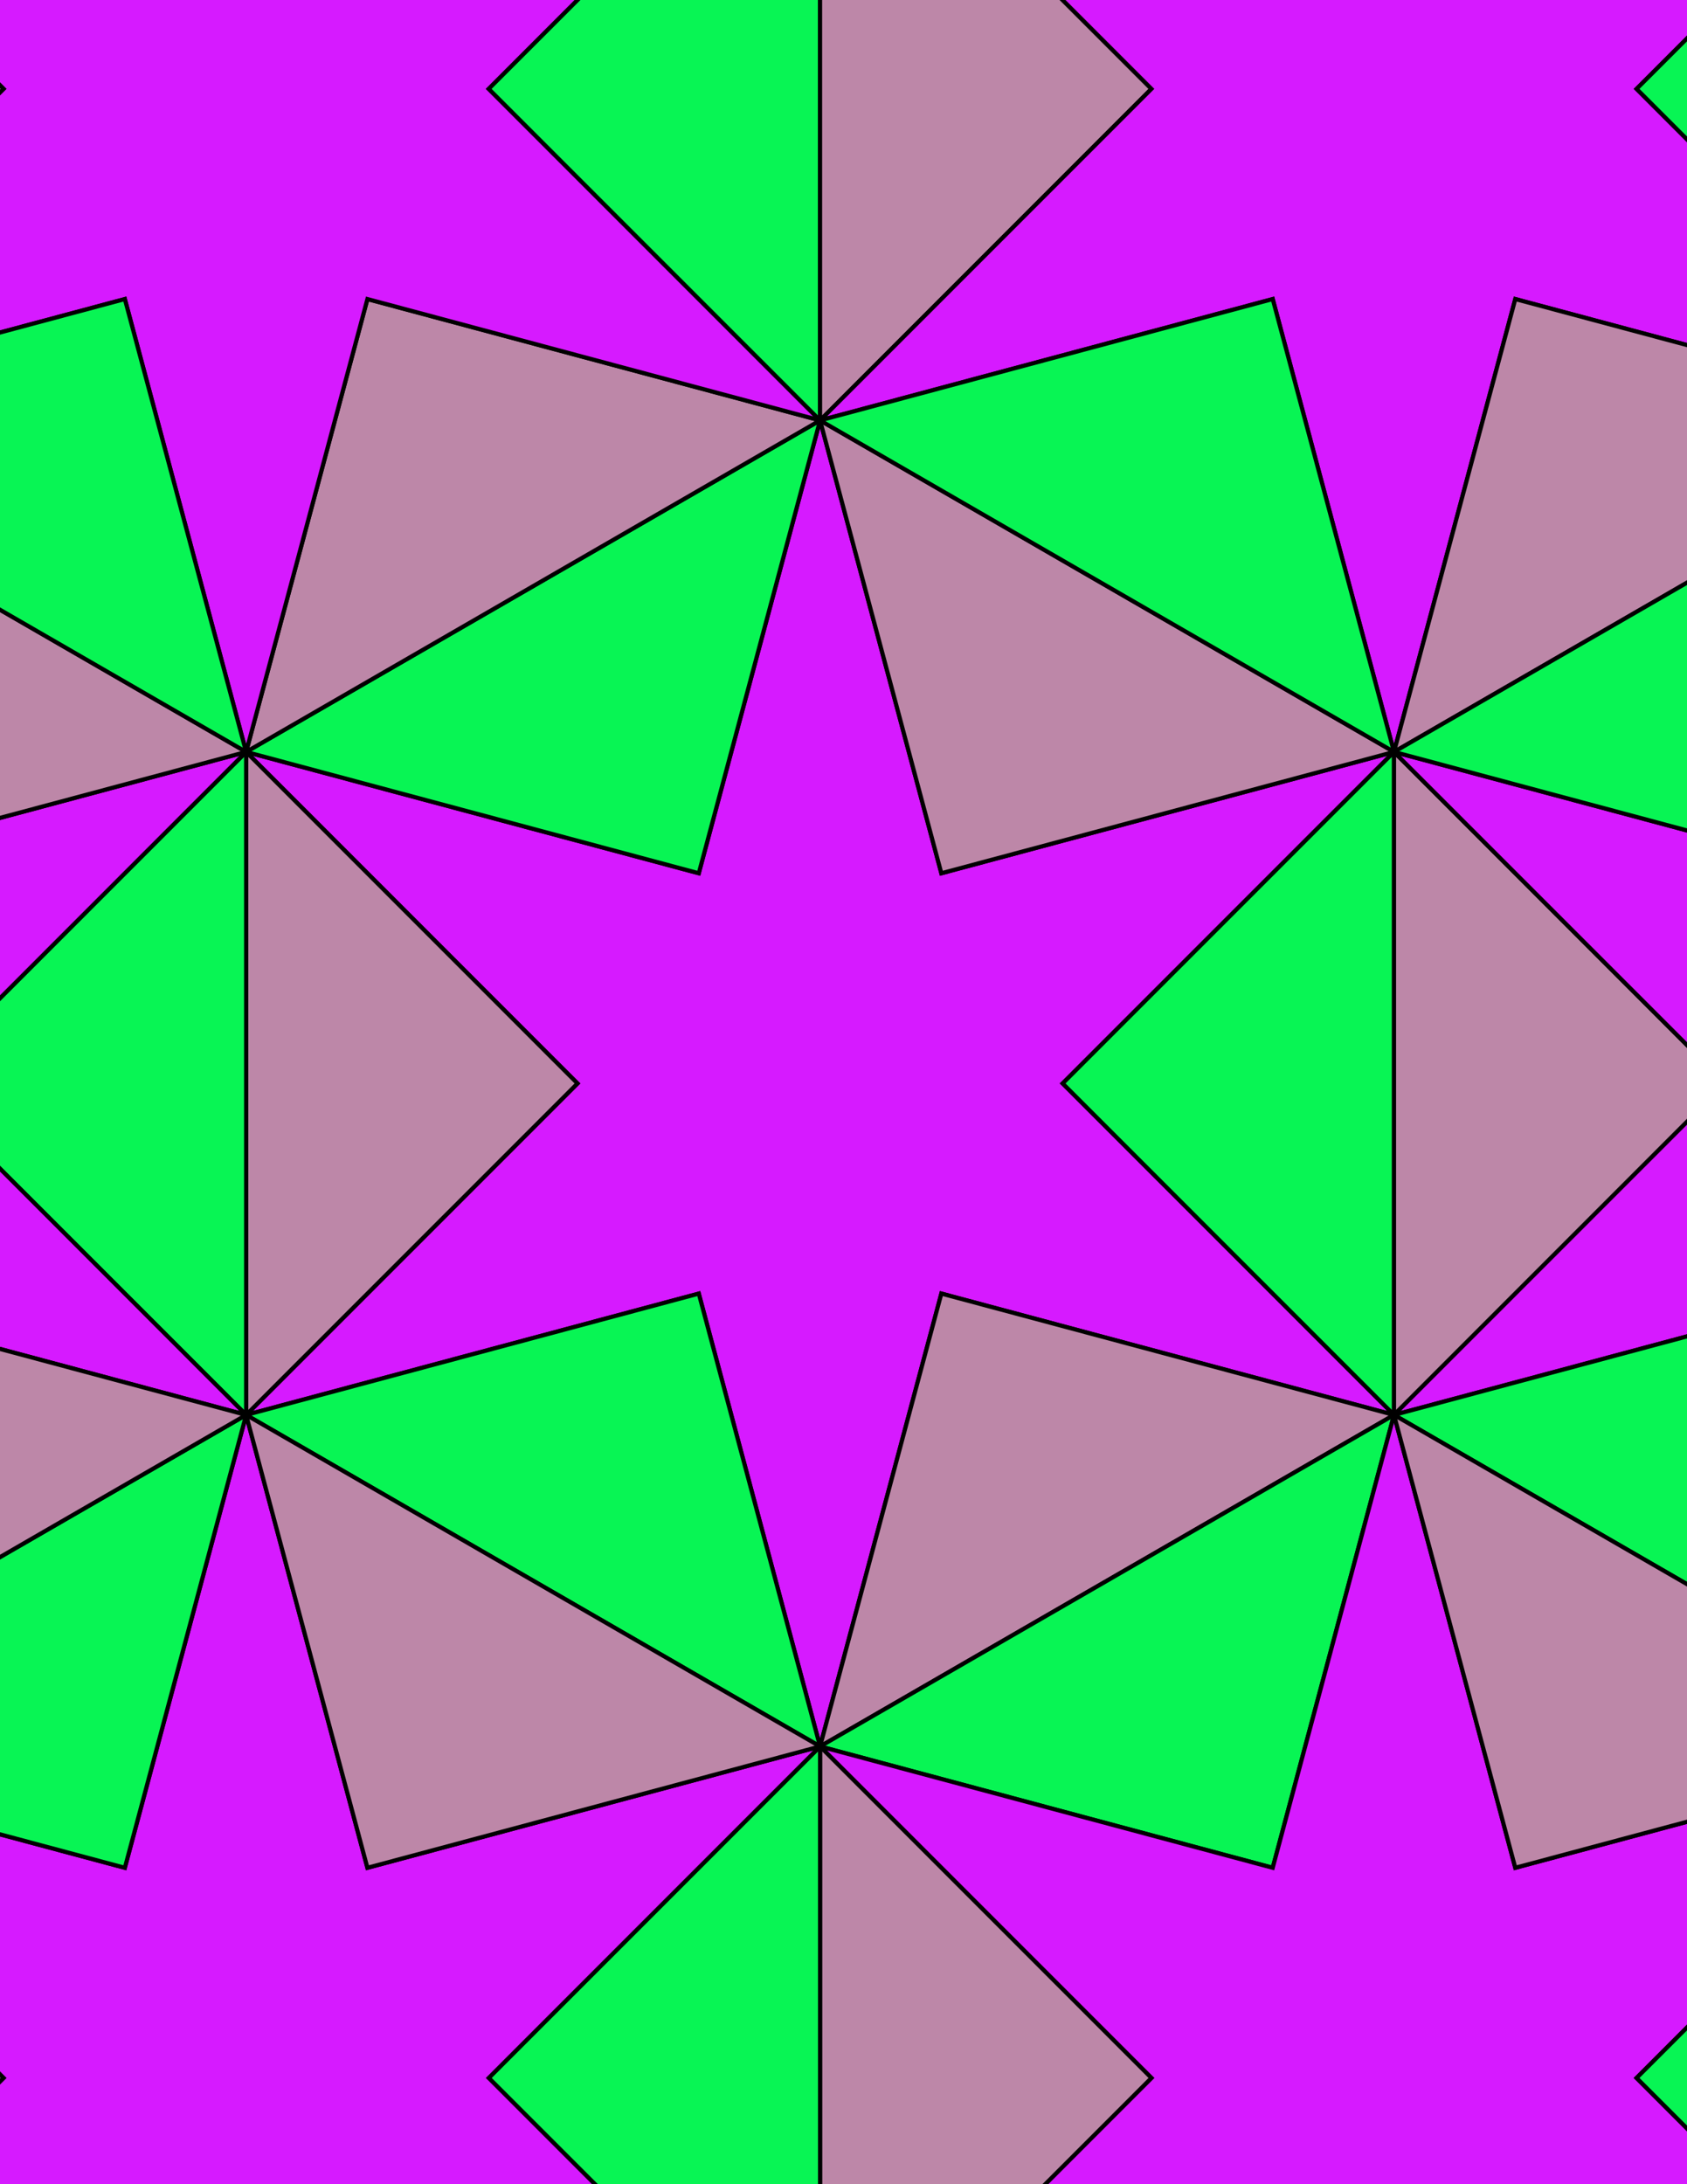 <svg xmlns="http://www.w3.org/2000/svg" xmlns:xlink="http://www.w3.org/1999/xlink" xmlns:inkscape="http://www.inkscape.org/namespaces/inkscape" version="1.1" width="612" height="792" viewBox="0 0 612 792">
<path transform="matrix(.1,0,0,-.1,0,792)" d="M2975 1587.3 3415 3229.4 5057.1 2789.4 3855 3991.4 5057.1 5193.5 3415 4753.5 2975 6395.6 2535 4753.5 892.898 5193.5 2095 3991.4 892.898 2789.4 2535 3229.4" fill="#d61aff"/>
<path transform="matrix(.1,0,0,-.1,0,792)" stroke-width="15" stroke-linecap="butt" stroke-miterlimit="10" stroke-linejoin="miter" fill="none" stroke="#000000" d="M2975 1587.3 3415 3229.4 5057.1 2789.4 3855 3991.4 5057.1 5193.5 3415 4753.5 2975 6395.6 2535 4753.5 892.898 5193.5 2095 3991.4 892.898 2789.4 2535 3229.4Z"/>
<path transform="matrix(.1,0,0,-.1,0,792)" d="M3415 4753.5 5057.1 5193.5 2975 6395.6" fill="#bd87a8"/>
<path transform="matrix(.1,0,0,-.1,0,792)" stroke-width="15" stroke-linecap="butt" stroke-miterlimit="10" stroke-linejoin="miter" fill="none" stroke="#000000" d="M3415 4753.5 5057.1 5193.5 2975 6395.6Z"/>
<path transform="matrix(.1,0,0,-.1,0,792)" d="M2535 4753.5 2975 6395.6 892.898 5193.5" fill="#08f554"/>
<path transform="matrix(.1,0,0,-.1,0,792)" stroke-width="15" stroke-linecap="butt" stroke-miterlimit="10" stroke-linejoin="miter" fill="none" stroke="#000000" d="M2535 4753.5 2975 6395.6 892.898 5193.5Z"/>
<path transform="matrix(.1,0,0,-.1,0,792)" d="M2535 3229.4 892.898 2789.4 2975 1587.3" fill="#08f554"/>
<path transform="matrix(.1,0,0,-.1,0,792)" stroke-width="15" stroke-linecap="butt" stroke-miterlimit="10" stroke-linejoin="miter" fill="none" stroke="#000000" d="M2535 3229.4 892.898 2789.4 2975 1587.3Z"/>
<path transform="matrix(.1,0,0,-.1,0,792)" d="M3415 3229.4 2975 1587.3 5057.1 2789.4" fill="#bd87a8"/>
<path transform="matrix(.1,0,0,-.1,0,792)" stroke-width="15" stroke-linecap="butt" stroke-miterlimit="10" stroke-linejoin="miter" fill="none" stroke="#000000" d="M3415 3229.4 2975 1587.3 5057.1 2789.4Z"/>
<path transform="matrix(.1,0,0,-.1,0,792)" d="M3855 3991.4 5057.1 2789.4V5193.5" fill="#08f554"/>
<path transform="matrix(.1,0,0,-.1,0,792)" stroke-width="15" stroke-linecap="butt" stroke-miterlimit="10" stroke-linejoin="miter" fill="none" stroke="#000000" d="M3855 3991.4 5057.1 2789.4V5193.5Z"/>
<path transform="matrix(.1,0,0,-.1,0,792)" d="M2095 3991.4 892.898 5193.5V2789.4" fill="#bd87a8"/>
<path transform="matrix(.1,0,0,-.1,0,792)" stroke-width="15" stroke-linecap="butt" stroke-miterlimit="10" stroke-linejoin="miter" fill="none" stroke="#000000" d="M2095 3991.4 892.898 5193.5V2789.4Z"/>
<path transform="matrix(.1,0,0,-.1,0,792)" d="M2975 6395.6 1332.9 6835.6 892.898 5193.5" fill="#bd87a8"/>
<path transform="matrix(.1,0,0,-.1,0,792)" stroke-width="15" stroke-linecap="butt" stroke-miterlimit="10" stroke-linejoin="miter" fill="none" stroke="#000000" d="M2975 6395.6 1332.9 6835.6 892.898 5193.5Z"/>
<path transform="matrix(.1,0,0,-.1,0,792)" d="M2975 6395.6 1772.9 7597.7 2975 8799.8 1332.9 8359.8 892.898 10001.8 452.898 8359.8-1189.1 8799.8 12.898 7597.7-1189.1 6395.6 452.898 6835.6 892.898 5193.5 1332.9 6835.6" fill="#d61aff"/>
<path transform="matrix(.1,0,0,-.1,0,792)" stroke-width="15" stroke-linecap="butt" stroke-miterlimit="10" stroke-linejoin="miter" fill="none" stroke="#000000" d="M2975 6395.6 1772.9 7597.7 2975 8799.8 1332.9 8359.8 892.898 10001.8 452.898 8359.8-1189.1 8799.8 12.898 7597.7-1189.1 6395.6 452.898 6835.6 892.898 5193.5 1332.9 6835.6Z"/>
<path transform="matrix(.1,0,0,-.1,0,792)" d="M2975 6395.6V8799.8L1772.9 7597.7" fill="#08f554"/>
<path transform="matrix(.1,0,0,-.1,0,792)" stroke-width="15" stroke-linecap="butt" stroke-miterlimit="10" stroke-linejoin="miter" fill="none" stroke="#000000" d="M2975 6395.6V8799.8L1772.9 7597.7Z"/>
<path transform="matrix(.1,0,0,-.1,0,792)" d="M2975 6395.6 4177.1 7597.7 2975 8799.8" fill="#bd87a8"/>
<path transform="matrix(.1,0,0,-.1,0,792)" stroke-width="15" stroke-linecap="butt" stroke-miterlimit="10" stroke-linejoin="miter" fill="none" stroke="#000000" d="M2975 6395.6 4177.1 7597.7 2975 8799.8Z"/>
<path transform="matrix(.1,0,0,-.1,0,792)" d="M2975 6395.6 4617.1 6835.6 5057.1 5193.5 5497.1 6835.6 7139.1 6395.6 5937.1 7597.7 7139.1 8799.8 5497.1 8359.8 5057.1 10001.8 4617.1 8359.8 2975 8799.8 4177.1 7597.7" fill="#d61aff"/>
<path transform="matrix(.1,0,0,-.1,0,792)" stroke-width="15" stroke-linecap="butt" stroke-miterlimit="10" stroke-linejoin="miter" fill="none" stroke="#000000" d="M2975 6395.6 4617.1 6835.6 5057.1 5193.5 5497.1 6835.6 7139.1 6395.6 5937.1 7597.7 7139.1 8799.8 5497.1 8359.8 5057.1 10001.8 4617.1 8359.8 2975 8799.8 4177.1 7597.7Z"/>
<path transform="matrix(.1,0,0,-.1,0,792)" d="M2975 6395.6 5057.1 5193.5 4617.1 6835.6" fill="#08f554"/>
<path transform="matrix(.1,0,0,-.1,0,792)" stroke-width="15" stroke-linecap="butt" stroke-miterlimit="10" stroke-linejoin="miter" fill="none" stroke="#000000" d="M2975 6395.6 5057.1 5193.5 4617.1 6835.6Z"/>
<path transform="matrix(.1,0,0,-.1,0,792)" d="M2975 1587.3 4617.1 1147.3 5057.1 2789.4" fill="#08f554"/>
<path transform="matrix(.1,0,0,-.1,0,792)" stroke-width="15" stroke-linecap="butt" stroke-miterlimit="10" stroke-linejoin="miter" fill="none" stroke="#000000" d="M2975 1587.3 4617.1 1147.3 5057.1 2789.4Z"/>
<path transform="matrix(.1,0,0,-.1,0,792)" d="M2975 1587.3 4177.1 385.199 2975-816.898 4617.1-376.898 5057.1-2019 5497.1-376.898 7139.1-816.898 5937.1 385.199 7139.1 1587.3 5497.1 1147.3 5057.1 2789.4 4617.1 1147.3" fill="#d61aff"/>
<path transform="matrix(.1,0,0,-.1,0,792)" stroke-width="15" stroke-linecap="butt" stroke-miterlimit="10" stroke-linejoin="miter" fill="none" stroke="#000000" d="M2975 1587.3 4177.1 385.199 2975-816.898 4617.1-376.898 5057.1-2019 5497.1-376.898 7139.1-816.898 5937.1 385.199 7139.1 1587.3 5497.1 1147.3 5057.1 2789.4 4617.1 1147.3Z"/>
<path transform="matrix(.1,0,0,-.1,0,792)" d="M2975 1587.3V-816.898L4177.1 385.199" fill="#bd87a8"/>
<path transform="matrix(.1,0,0,-.1,0,792)" stroke-width="15" stroke-linecap="butt" stroke-miterlimit="10" stroke-linejoin="miter" fill="none" stroke="#000000" d="M2975 1587.3V-816.898L4177.1 385.199Z"/>
<path transform="matrix(.1,0,0,-.1,0,792)" d="M2975 1587.3 1772.9 385.199 2975-816.898" fill="#08f554"/>
<path transform="matrix(.1,0,0,-.1,0,792)" stroke-width="15" stroke-linecap="butt" stroke-miterlimit="10" stroke-linejoin="miter" fill="none" stroke="#000000" d="M2975 1587.3 1772.9 385.199 2975-816.898Z"/>
<path transform="matrix(.1,0,0,-.1,0,792)" d="M2975 1587.3 1332.9 1147.3 892.898 2789.4 452.898 1147.3-1189.1 1587.3 12.898 385.199-1189.1-816.898 452.898-376.898 892.898-2019 1332.9-376.898 2975-816.898 1772.9 385.199" fill="#d61aff"/>
<path transform="matrix(.1,0,0,-.1,0,792)" stroke-width="15" stroke-linecap="butt" stroke-miterlimit="10" stroke-linejoin="miter" fill="none" stroke="#000000" d="M2975 1587.3 1332.9 1147.3 892.898 2789.4 452.898 1147.3-1189.1 1587.3 12.898 385.199-1189.1-816.898 452.898-376.898 892.898-2019 1332.9-376.898 2975-816.898 1772.9 385.199Z"/>
<path transform="matrix(.1,0,0,-.1,0,792)" d="M2975 1587.3 892.898 2789.4 1332.9 1147.3" fill="#bd87a8"/>
<path transform="matrix(.1,0,0,-.1,0,792)" stroke-width="15" stroke-linecap="butt" stroke-miterlimit="10" stroke-linejoin="miter" fill="none" stroke="#000000" d="M2975 1587.3 892.898 2789.4 1332.9 1147.3Z"/>
<path transform="matrix(.1,0,0,-.1,0,792)" d="M892.898 5193.5-309.102 3991.4 892.898 2789.4" fill="#08f554"/>
<path transform="matrix(.1,0,0,-.1,0,792)" stroke-width="15" stroke-linecap="butt" stroke-miterlimit="10" stroke-linejoin="miter" fill="none" stroke="#000000" d="M892.898 5193.5-309.102 3991.4 892.898 2789.4Z"/>
<path transform="matrix(.1,0,0,-.1,0,792)" d="M892.898 5193.5-749.102 4753.5-1189.1 6395.6-1629.1 4753.5-3271.2 5193.5-2069.1 3991.4-3271.2 2789.4-1629.1 3229.4-1189.1 1587.3-749.102 3229.4 892.898 2789.4-309.102 3991.4" fill="#d61aff"/>
<path transform="matrix(.1,0,0,-.1,0,792)" stroke-width="15" stroke-linecap="butt" stroke-miterlimit="10" stroke-linejoin="miter" fill="none" stroke="#000000" d="M892.898 5193.5-749.102 4753.5-1189.1 6395.6-1629.1 4753.5-3271.2 5193.5-2069.1 3991.4-3271.2 2789.4-1629.1 3229.4-1189.1 1587.3-749.102 3229.4 892.898 2789.4-309.102 3991.4Z"/>
<path transform="matrix(.1,0,0,-.1,0,792)" d="M892.898 5193.5-1189.1 6395.6-749.102 4753.5" fill="#bd87a8"/>
<path transform="matrix(.1,0,0,-.1,0,792)" stroke-width="15" stroke-linecap="butt" stroke-miterlimit="10" stroke-linejoin="miter" fill="none" stroke="#000000" d="M892.898 5193.5-1189.1 6395.6-749.102 4753.5Z"/>
<path transform="matrix(.1,0,0,-.1,0,792)" d="M892.898 5193.5 452.898 6835.6-1189.1 6395.6" fill="#08f554"/>
<path transform="matrix(.1,0,0,-.1,0,792)" stroke-width="15" stroke-linecap="butt" stroke-miterlimit="10" stroke-linejoin="miter" fill="none" stroke="#000000" d="M892.898 5193.5 452.898 6835.6-1189.1 6395.6Z"/>
<path transform="matrix(.1,0,0,-.1,0,792)" d="M892.898 2789.4-1189.1 1587.3 452.898 1147.3" fill="#08f554"/>
<path transform="matrix(.1,0,0,-.1,0,792)" stroke-width="15" stroke-linecap="butt" stroke-miterlimit="10" stroke-linejoin="miter" fill="none" stroke="#000000" d="M892.898 2789.4-1189.1 1587.3 452.898 1147.3Z"/>
<path transform="matrix(.1,0,0,-.1,0,792)" d="M892.898 2789.4-749.102 3229.4-1189.1 1587.3" fill="#bd87a8"/>
<path transform="matrix(.1,0,0,-.1,0,792)" stroke-width="15" stroke-linecap="butt" stroke-miterlimit="10" stroke-linejoin="miter" fill="none" stroke="#000000" d="M892.898 2789.4-749.102 3229.4-1189.1 1587.3Z"/>
<path transform="matrix(.1,0,0,-.1,0,792)" d="M5057.1 2789.4 6259.1 3991.4 5057.1 5193.5" fill="#bd87a8"/>
<path transform="matrix(.1,0,0,-.1,0,792)" stroke-width="15" stroke-linecap="butt" stroke-miterlimit="10" stroke-linejoin="miter" fill="none" stroke="#000000" d="M5057.1 2789.4 6259.1 3991.4 5057.1 5193.5Z"/>
<path transform="matrix(.1,0,0,-.1,0,792)" d="M5057.1 2789.4 6699.1 3229.4 7139.1 1587.3 7579.1 3229.4 9221.2 2789.4 8019.1 3991.4 9221.2 5193.5 7579.1 4753.5 7139.1 6395.6 6699.1 4753.5 5057.1 5193.5 6259.1 3991.4" fill="#d61aff"/>
<path transform="matrix(.1,0,0,-.1,0,792)" stroke-width="15" stroke-linecap="butt" stroke-miterlimit="10" stroke-linejoin="miter" fill="none" stroke="#000000" d="M5057.1 2789.4 6699.1 3229.4 7139.1 1587.3 7579.1 3229.4 9221.2 2789.4 8019.1 3991.4 9221.2 5193.5 7579.1 4753.5 7139.1 6395.6 6699.1 4753.5 5057.1 5193.5 6259.1 3991.4Z"/>
<path transform="matrix(.1,0,0,-.1,0,792)" d="M5057.1 2789.4 7139.1 1587.3 6699.1 3229.4" fill="#08f554"/>
<path transform="matrix(.1,0,0,-.1,0,792)" stroke-width="15" stroke-linecap="butt" stroke-miterlimit="10" stroke-linejoin="miter" fill="none" stroke="#000000" d="M5057.1 2789.4 7139.1 1587.3 6699.1 3229.4Z"/>
<path transform="matrix(.1,0,0,-.1,0,792)" d="M5057.1 2789.4 5497.1 1147.3 7139.1 1587.3" fill="#bd87a8"/>
<path transform="matrix(.1,0,0,-.1,0,792)" stroke-width="15" stroke-linecap="butt" stroke-miterlimit="10" stroke-linejoin="miter" fill="none" stroke="#000000" d="M5057.1 2789.4 5497.1 1147.3 7139.1 1587.3Z"/>
<path transform="matrix(.1,0,0,-.1,0,792)" d="M5057.1 5193.5 7139.1 6395.6 5497.1 6835.6" fill="#bd87a8"/>
<path transform="matrix(.1,0,0,-.1,0,792)" stroke-width="15" stroke-linecap="butt" stroke-miterlimit="10" stroke-linejoin="miter" fill="none" stroke="#000000" d="M5057.1 5193.5 7139.1 6395.6 5497.1 6835.6Z"/>
<path transform="matrix(.1,0,0,-.1,0,792)" d="M5057.1 5193.5 6699.1 4753.5 7139.1 6395.6" fill="#08f554"/>
<path transform="matrix(.1,0,0,-.1,0,792)" stroke-width="15" stroke-linecap="butt" stroke-miterlimit="10" stroke-linejoin="miter" fill="none" stroke="#000000" d="M5057.1 5193.5 6699.1 4753.5 7139.1 6395.6Z"/>
<path transform="matrix(.1,0,0,-.1,0,792)" d="M5937.1 7597.7 7139.1 6395.6V8799.8" fill="#08f554"/>
<path transform="matrix(.1,0,0,-.1,0,792)" stroke-width="15" stroke-linecap="butt" stroke-miterlimit="10" stroke-linejoin="miter" fill="none" stroke="#000000" d="M5937.1 7597.7 7139.1 6395.6V8799.8Z"/>
<path transform="matrix(.1,0,0,-.1,0,792)" d="M12.898 7597.7-1189.1 8799.8V6395.6" fill="#bd87a8"/>
<path transform="matrix(.1,0,0,-.1,0,792)" stroke-width="15" stroke-linecap="butt" stroke-miterlimit="10" stroke-linejoin="miter" fill="none" stroke="#000000" d="M12.898 7597.7-1189.1 8799.8V6395.6Z"/>
<path transform="matrix(.1,0,0,-.1,0,792)" d="M12.898 385.199-1189.1 1587.3V-816.898" fill="#bd87a8"/>
<path transform="matrix(.1,0,0,-.1,0,792)" stroke-width="15" stroke-linecap="butt" stroke-miterlimit="10" stroke-linejoin="miter" fill="none" stroke="#000000" d="M12.898 385.199-1189.1 1587.3V-816.898Z"/>
<path transform="matrix(.1,0,0,-.1,0,792)" d="M5937.1 385.199 7139.1-816.898V1587.3" fill="#08f554"/>
<path transform="matrix(.1,0,0,-.1,0,792)" stroke-width="15" stroke-linecap="butt" stroke-miterlimit="10" stroke-linejoin="miter" fill="none" stroke="#000000" d="M5937.1 385.199 7139.1-816.898V1587.3Z"/>
</svg>
